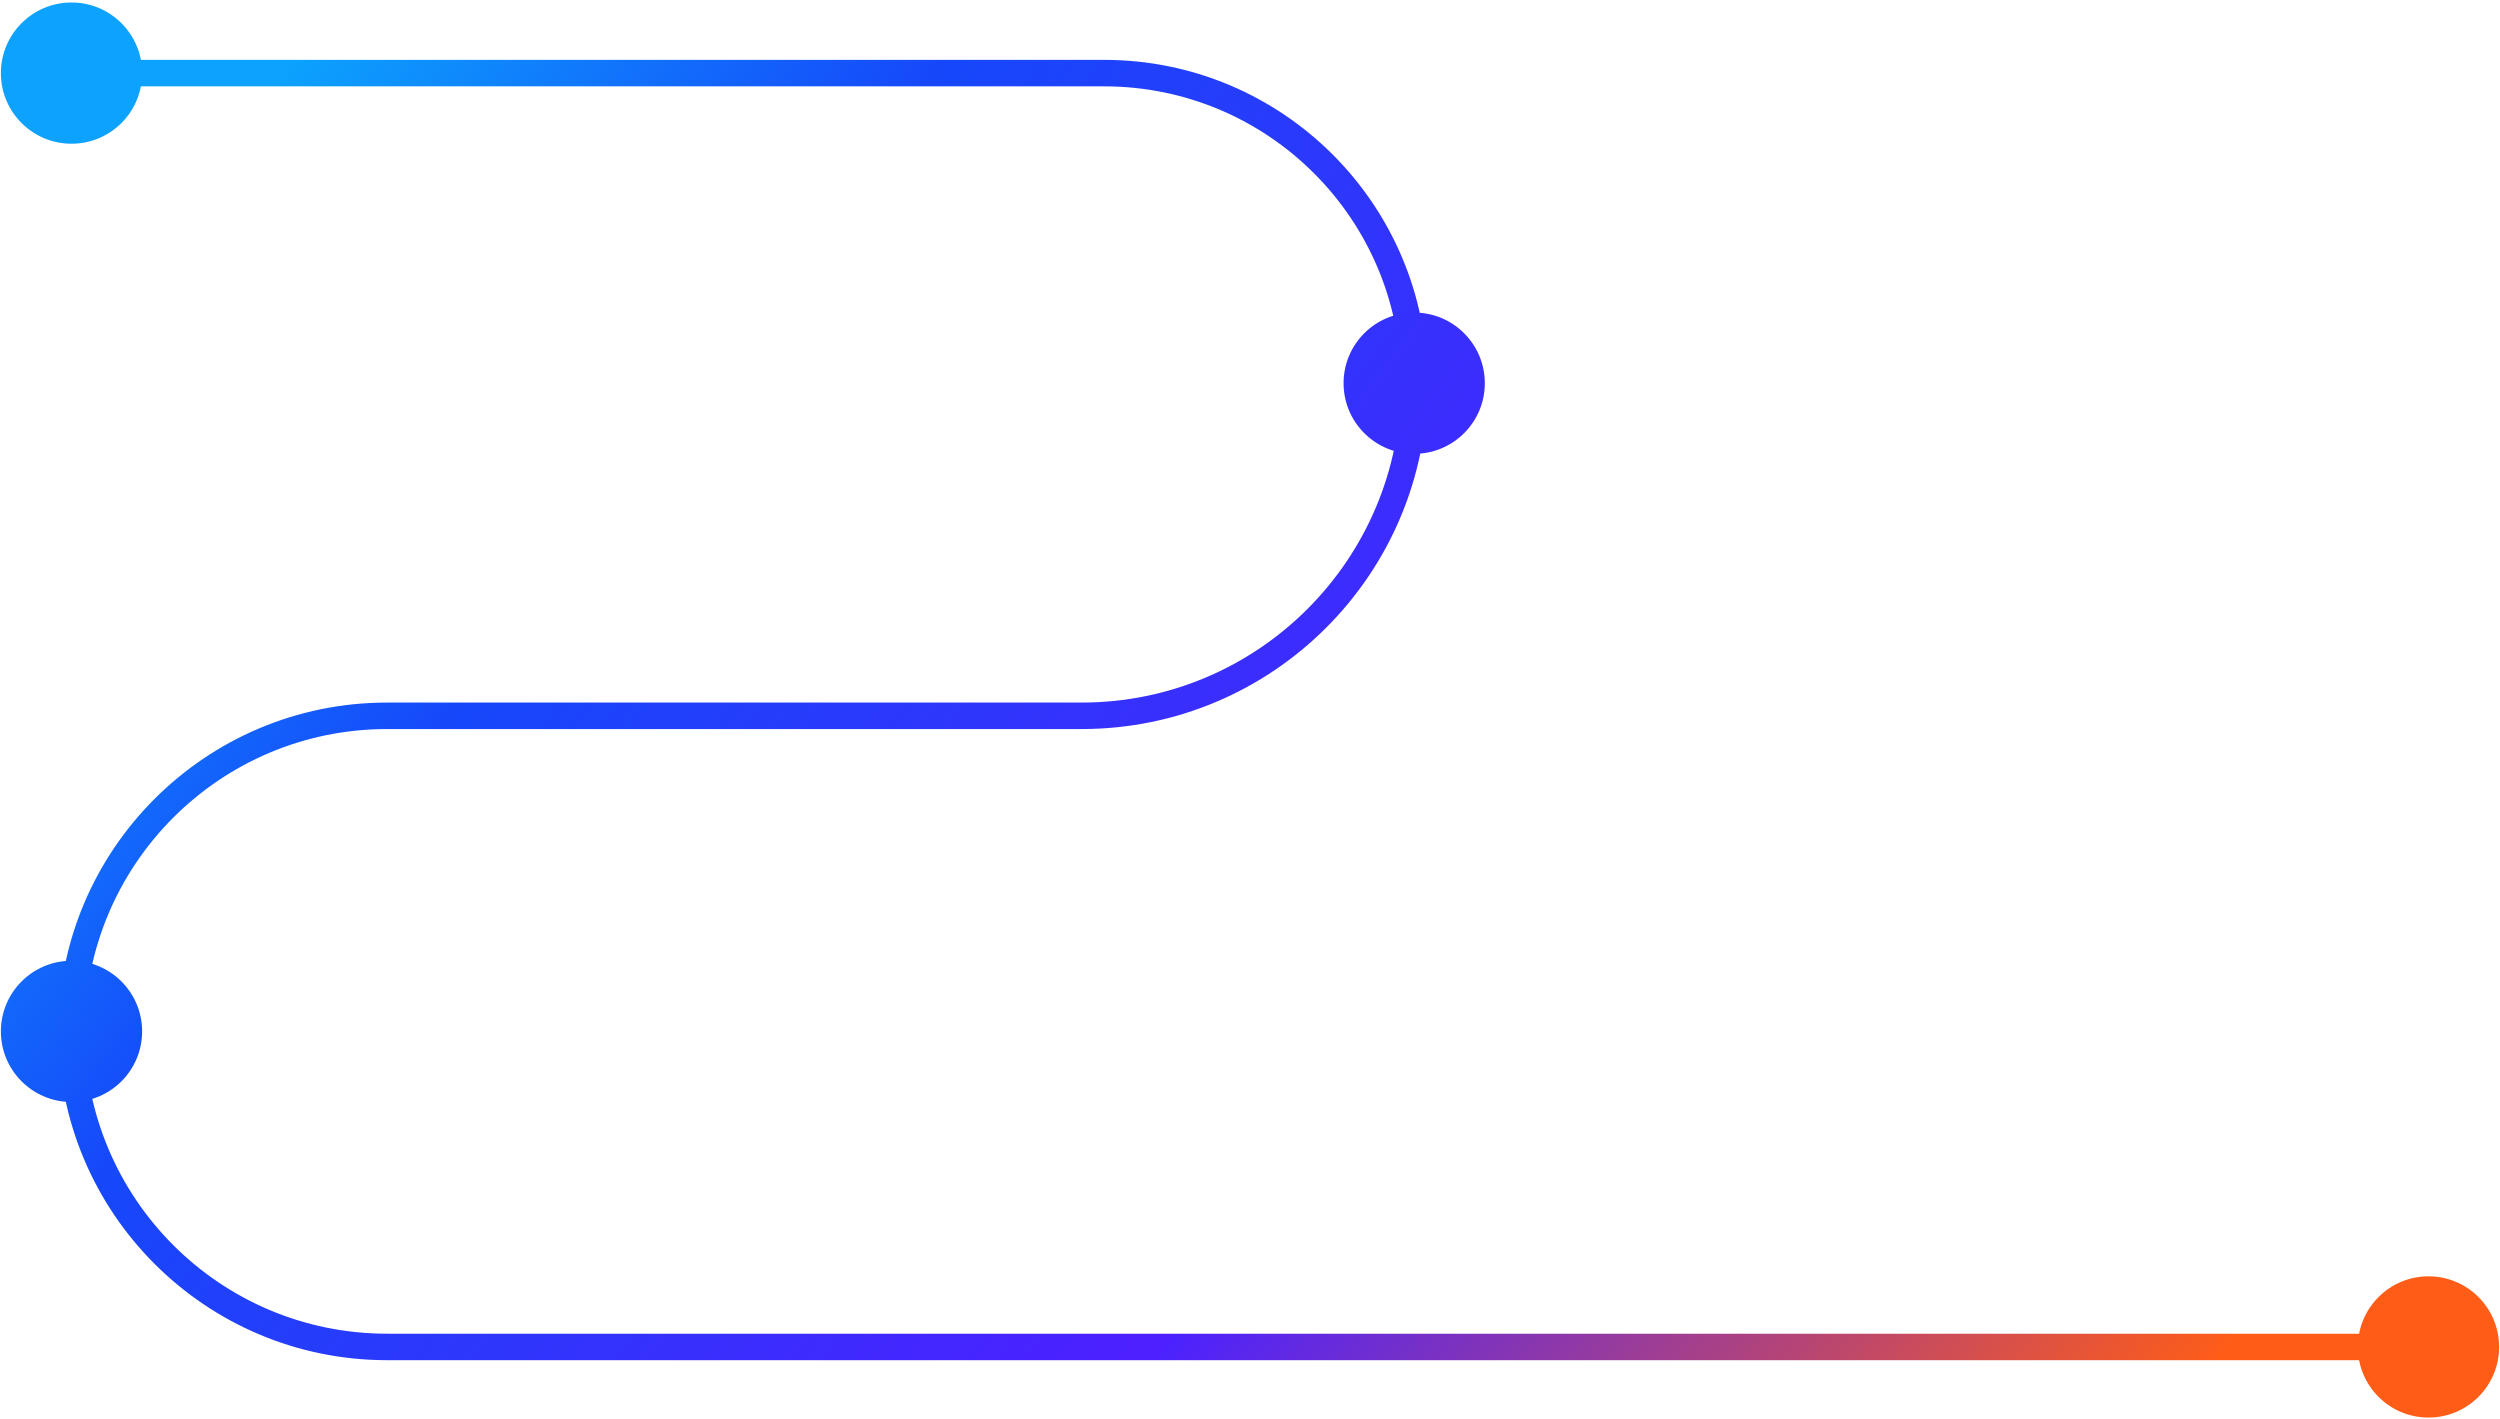 <svg width="944" height="536" viewBox="0 0 944 536" fill="none" xmlns="http://www.w3.org/2000/svg">
<path d="M0.333 27.606C0.333 42.334 12.272 54.273 27 54.273C41.728 54.273 53.667 42.334 53.667 27.606C53.667 12.879 41.728 0.94 27 0.94C12.272 0.94 0.333 12.879 0.333 27.606ZM890.333 508.606C890.333 523.334 902.272 535.273 917 535.273C931.728 535.273 943.667 523.334 943.667 508.606C943.667 493.879 931.728 481.94 917 481.94C902.272 481.94 890.333 493.879 890.333 508.606ZM507.333 144.698C507.333 159.425 519.272 171.364 534 171.364C548.728 171.364 560.667 159.425 560.667 144.698C560.667 129.97 548.728 118.031 534 118.031C519.272 118.031 507.333 129.97 507.333 144.698ZM0.333 389.448C0.333 404.175 12.272 416.114 27 416.114C41.728 416.114 53.667 404.175 53.667 389.448C53.667 374.72 41.728 362.781 27 362.781C12.272 362.781 0.333 374.72 0.333 389.448ZM27 32.606H416.909V22.606H27L27 32.606ZM408.409 265.289H146.159V275.289H408.409V265.289ZM146.159 513.606H917V503.606H146.159V513.606ZM22 389.448C22 458.019 77.588 513.606 146.159 513.606V503.606C83.111 503.606 32 452.496 32 389.448H22ZM146.159 265.289C77.588 265.289 22 320.877 22 389.448H32C32 326.399 83.111 275.289 146.159 275.289V265.289ZM408.409 275.289C480.532 275.289 539 216.821 539 144.698H529C529 211.298 475.009 265.289 408.409 265.289V275.289ZM416.909 32.606C478.815 32.606 529 82.791 529 144.698H539C539 77.269 484.338 22.606 416.909 22.606V32.606Z" fill="url(#paint0_linear_173_67)"/>
<defs>
<linearGradient id="paint0_linear_173_67" x1="43" y1="28" x2="823" y2="615" gradientUnits="userSpaceOnUse">
<stop offset="0.052" stop-color="#0CA2FD"/>
<stop offset="0.252" stop-color="#1648FA"/>
<stop offset="0.621" stop-color="#4E1FFF"/>
<stop offset="0.621" stop-color="#4B22FF"/>
<stop offset="0.951" stop-color="#FF5D17"/>
</linearGradient>
</defs>
</svg>

